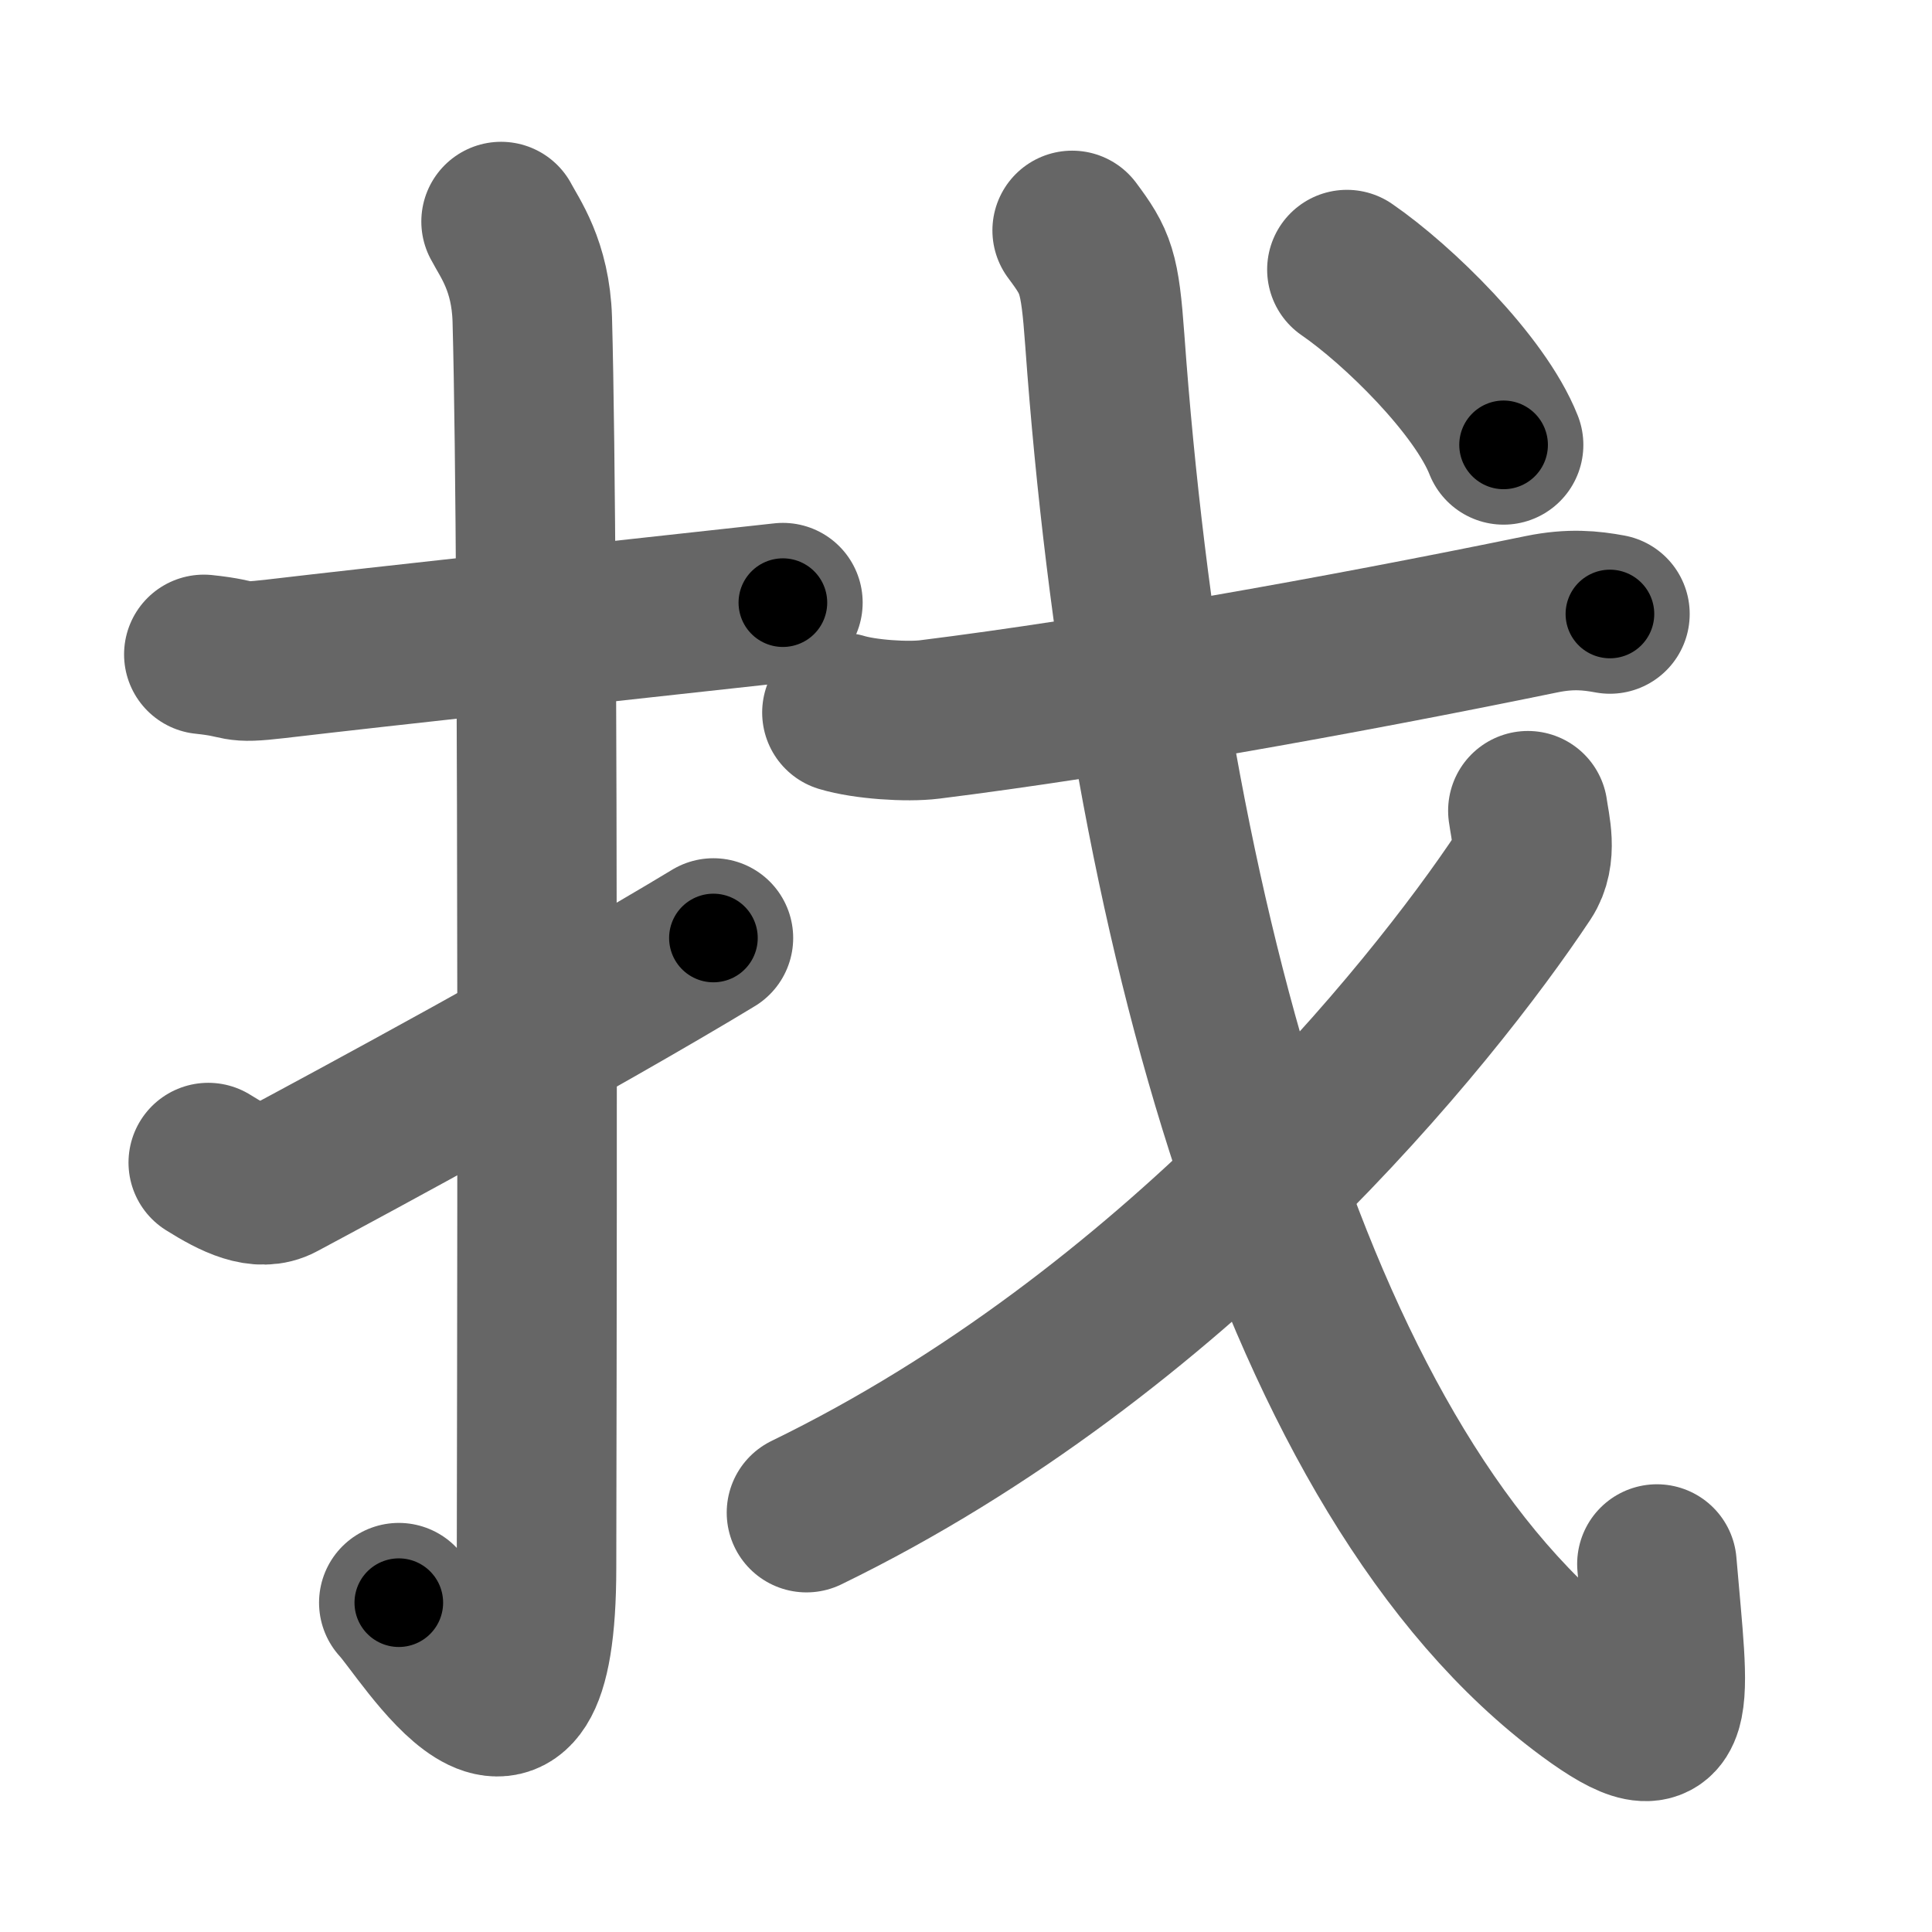 <svg xmlns="http://www.w3.org/2000/svg" width="109" height="109" viewBox="0 0 109 109" id="627e"><g fill="none" stroke="#666" stroke-width="9" stroke-linecap="round" stroke-linejoin="round"><g><g><path d="M11.5,36.92c2.42,0.25,1.47,0.55,4.06,0.25c6.38-0.75,17.98-2,28.61-3.17" /><path d="M28.27,12.5c0.48,0.92,1.67,2.49,1.76,5.52c0.4,14.55,0.24,65.44,0.24,70.4c0,14.25-6.32,3.53-7.77,2" /><path d="M11.75,65.59c1.53,0.96,2.92,1.63,4.03,1.03c3.97-2.12,16.83-9.07,24.47-13.7" /></g><g><g p5:part="1" xmlns:p5="http://kanjivg.tagaini.net"><path d="M47.5,40.2c1.29,0.39,3.67,0.55,4.95,0.39c9.93-1.24,22.96-3.56,34.54-5.94c1.62-0.33,2.76-0.21,3.84-0.01" /><path d="M60.49,13c1.34,1.8,1.56,2.31,1.84,6.18c2.34,32.46,10.88,64.16,27.3,76.27c5.27,3.89,4.52,0.77,3.85-7.21" /></g><g><path d="M86.2,45.74c0.12,0.91,0.57,2.46-0.23,3.67c-5.23,7.87-19.72,25.84-40.47,35.93" /></g><g p5:part="2" xmlns:p5="http://kanjivg.tagaini.net"><g><path d="M75.99,15.21c2.88,1.98,7.5,6.5,8.84,9.89" /></g></g></g></g></g><g fill="none" stroke="#000" stroke-width="5" stroke-linecap="round" stroke-linejoin="round"><g><g><path d="M11.5,36.92c2.42,0.25,1.47,0.55,4.06,0.25c6.38-0.75,17.98-2,28.61-3.17" stroke-dasharray="32.88" stroke-dashoffset="32.88"><animate id="0" attributeName="stroke-dashoffset" values="32.88;0" dur="0.33s" fill="freeze" begin="0s;627e.click" /></path><path d="M28.27,12.5c0.48,0.92,1.67,2.49,1.76,5.52c0.4,14.55,0.24,65.44,0.24,70.4c0,14.25-6.32,3.53-7.77,2" stroke-dasharray="92.3" stroke-dashoffset="92.3"><animate attributeName="stroke-dashoffset" values="92.3" fill="freeze" begin="627e.click" /><animate id="1" attributeName="stroke-dashoffset" values="92.3;0" dur="0.69s" fill="freeze" begin="0.end" /></path><path d="M11.75,65.59c1.53,0.96,2.92,1.63,4.03,1.03c3.97-2.12,16.83-9.07,24.47-13.7" stroke-dasharray="32.4" stroke-dashoffset="32.4"><animate attributeName="stroke-dashoffset" values="32.4" fill="freeze" begin="627e.click" /><animate id="2" attributeName="stroke-dashoffset" values="32.4;0" dur="0.32s" fill="freeze" begin="1.end" /></path></g><g><g p5:part="1" xmlns:p5="http://kanjivg.tagaini.net"><path d="M47.5,40.2c1.29,0.39,3.67,0.55,4.95,0.39c9.93-1.24,22.96-3.56,34.54-5.94c1.62-0.33,2.76-0.21,3.84-0.01" stroke-dasharray="43.91" stroke-dashoffset="43.91"><animate attributeName="stroke-dashoffset" values="43.91" fill="freeze" begin="627e.click" /><animate id="3" attributeName="stroke-dashoffset" values="43.91;0" dur="0.44s" fill="freeze" begin="2.end" /></path><path d="M60.49,13c1.34,1.8,1.56,2.31,1.84,6.18c2.34,32.46,10.88,64.16,27.3,76.27c5.27,3.89,4.52,0.77,3.85-7.21" stroke-dasharray="102.78" stroke-dashoffset="102.78"><animate attributeName="stroke-dashoffset" values="102.78" fill="freeze" begin="627e.click" /><animate id="4" attributeName="stroke-dashoffset" values="102.78;0" dur="0.77s" fill="freeze" begin="3.end" /></path></g><g><path d="M86.2,45.74c0.12,0.91,0.57,2.46-0.23,3.67c-5.23,7.87-19.72,25.84-40.47,35.93" stroke-dasharray="58.47" stroke-dashoffset="58.47"><animate attributeName="stroke-dashoffset" values="58.47" fill="freeze" begin="627e.click" /><animate id="5" attributeName="stroke-dashoffset" values="58.47;0" dur="0.58s" fill="freeze" begin="4.end" /></path></g><g p5:part="2" xmlns:p5="http://kanjivg.tagaini.net"><g><path d="M75.99,15.21c2.88,1.98,7.5,6.5,8.84,9.89" stroke-dasharray="13.4" stroke-dashoffset="13.4"><animate attributeName="stroke-dashoffset" values="13.4" fill="freeze" begin="627e.click" /><animate id="6" attributeName="stroke-dashoffset" values="13.4;0" dur="0.13s" fill="freeze" begin="5.end" /></path></g></g></g></g></g></svg>